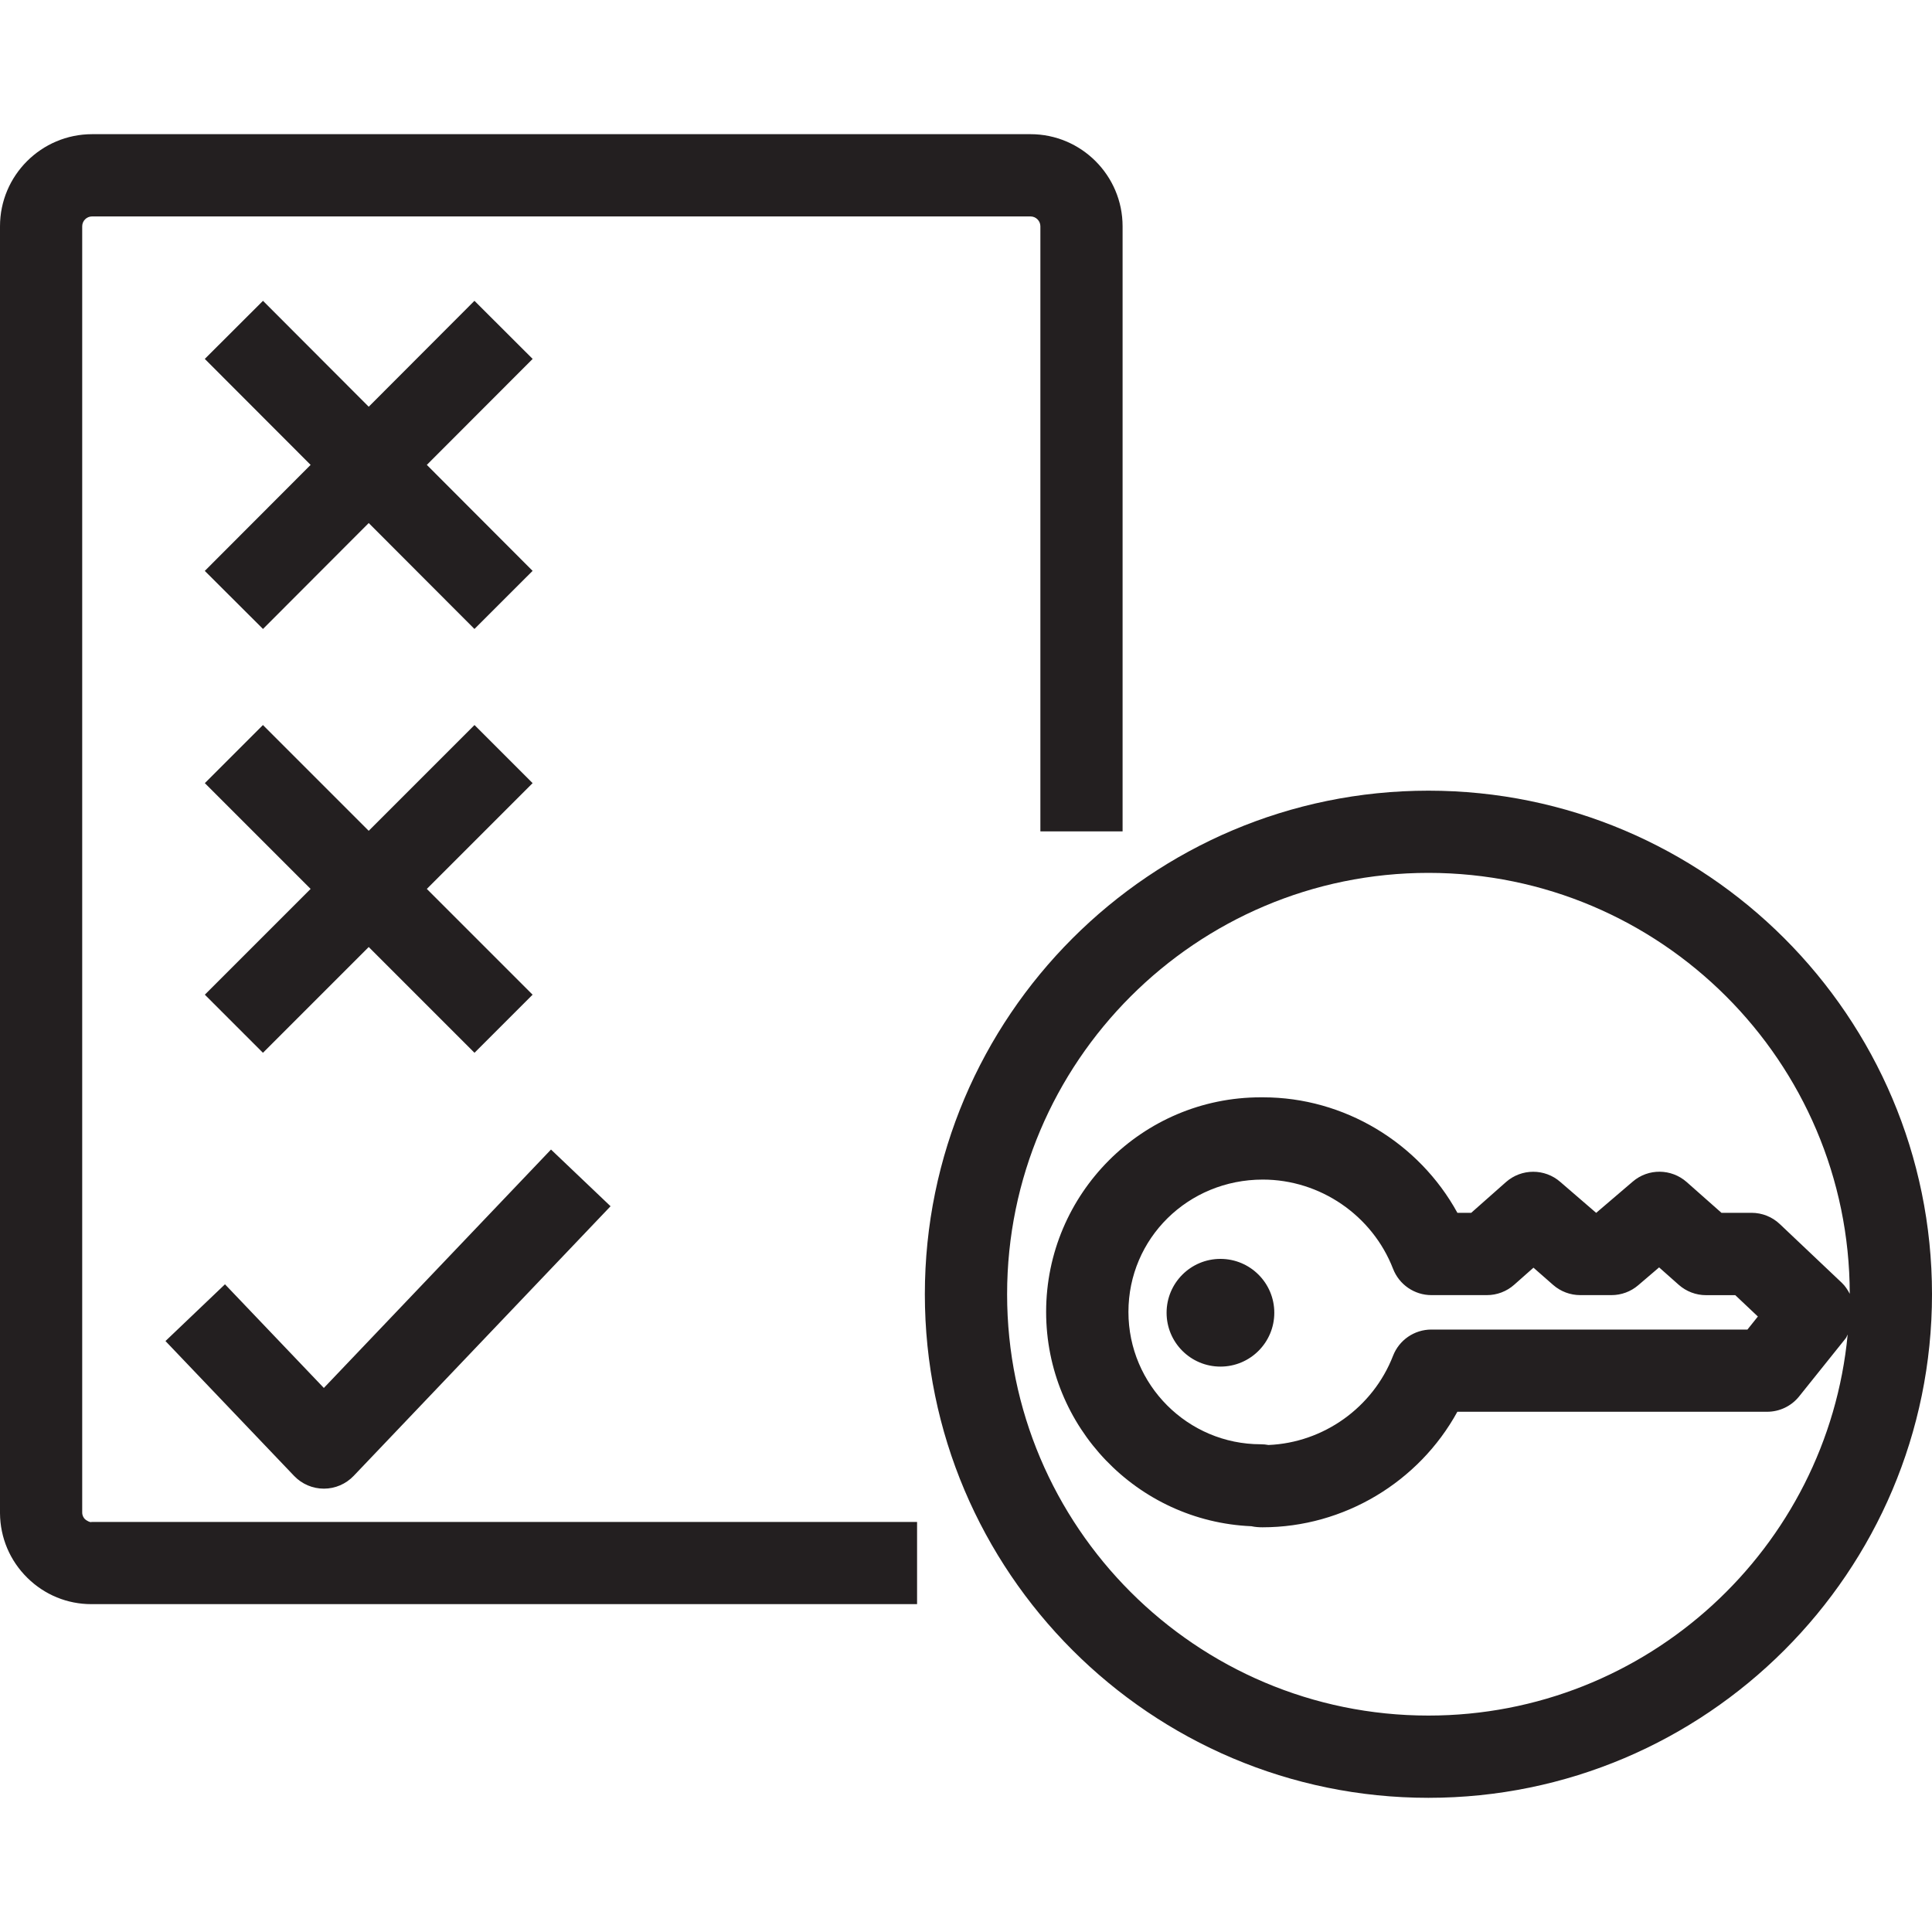 <?xml version="1.0" encoding="utf-8"?>
<!-- Generator: Adobe Illustrator 23.0.1, SVG Export Plug-In . SVG Version: 6.00 Build 0)  -->
<svg version="1.1" id="Layer_1" xmlns="http://www.w3.org/2000/svg" xmlns:xlink="http://www.w3.org/1999/xlink" x="0px" y="0px"
	 viewBox="0 0 40 40" style="enable-background:new 0 0 40 40;" xml:space="preserve">
<style type="text/css">
	.st0{fill:#231F20;}
</style>
<path class="st0" d="M1.76,31.454c-0.026-0.026-0.058-0.071-0.058-0.14V4.685c0-0.113,0.092-0.204,0.204-0.204h19.43
	c0.112,0,0.204,0.092,0.204,0.204v12.528h1.702V4.685c0-1.051-0.855-1.907-1.906-1.907H1.907C0.855,2.778,0,3.634,0,4.685V31.33
	c0.004,0.507,0.205,0.982,0.567,1.338c0.357,0.352,0.829,0.544,1.323,0.544h17.097V31.51H1.899
	C1.87,31.528,1.787,31.479,1.76,31.454z M5.445,13.022l2.189-2.193l2.189,2.193l1.204-1.203l-2.19-2.194l2.191-2.194L9.823,6.228
	L7.634,8.421L5.445,6.228L4.24,7.431l2.191,2.194L4.24,11.82L5.445,13.022z M9.824,15.011l-2.19,2.19l-2.19-2.19l-1.203,1.203
	l2.19,2.19l-2.19,2.19l1.203,1.203l2.19-2.19l2.19,2.19l1.203-1.203l-2.19-2.19l2.19-2.19L9.824,15.011z M6.09,30.558
	c0.161,0.168,0.383,0.263,0.616,0.263l0,0c0.233,0,0.455-0.096,0.616-0.264l5.319-5.583L11.408,23.8l-4.703,4.936L4.658,26.59
	l-1.232,1.175L6.09,30.558z M29.574,16.37c-5.749,0-10.426,4.677-10.426,10.426s4.677,10.426,10.426,10.426S40,32.545,40,26.796
	S35.323,16.37,29.574,16.37z M29.574,35.519c-4.811,0-8.723-3.913-8.723-8.723s3.913-8.724,8.723-8.724
	c4.807,0,8.718,3.908,8.723,8.715c-0.043-0.082-0.093-0.16-0.163-0.227l-1.285-1.217c-0.158-0.15-0.367-0.233-0.585-0.233h-0.623
	l-0.72-0.637c-0.319-0.281-0.796-0.286-1.117-0.009l-0.757,0.647l-0.742-0.64c-0.322-0.282-0.804-0.281-1.125,0.002l-0.72,0.637
	h-0.286c-0.798-1.454-2.347-2.391-4.022-2.391h-0.051c-2.449,0-4.442,1.993-4.442,4.442c0,2.385,1.89,4.338,4.251,4.438
	c0.075,0.017,0.155,0.022,0.23,0.022c1.684,0,3.235-0.937,4.033-2.392h6.413c0.258,0,0.503-0.117,0.664-0.319l0.962-1.2
	c0.02-0.024,0.026-0.054,0.042-0.08C37.834,32.05,34.103,35.519,29.574,35.519z M36.395,27.257l-0.216,0.27h-6.544
	c-0.352,0-0.667,0.216-0.794,0.544c-0.416,1.071-1.439,1.798-2.578,1.846c-0.052-0.01-0.106-0.015-0.16-0.015
	c-1.511,0-2.74-1.229-2.74-2.74c0-1.522,1.233-2.74,2.782-2.74c1.186,0,2.267,0.739,2.697,1.848
	c0.127,0.327,0.442,0.544,0.794,0.544h1.149c0.208,0,0.408-0.076,0.564-0.214l0.4-0.354l0.407,0.357
	c0.155,0.136,0.355,0.211,0.561,0.211h0.647c0.203,0,0.399-0.072,0.553-0.204l0.433-0.37l0.407,0.361
	c0.156,0.138,0.357,0.214,0.564,0.214h0.606L36.395,27.257z M25.268,26.064c-0.616,0-1.115,0.499-1.115,1.115
	s0.499,1.115,1.115,1.115s1.115-0.499,1.115-1.115S25.884,26.064,25.268,26.064z"/>
</svg>

